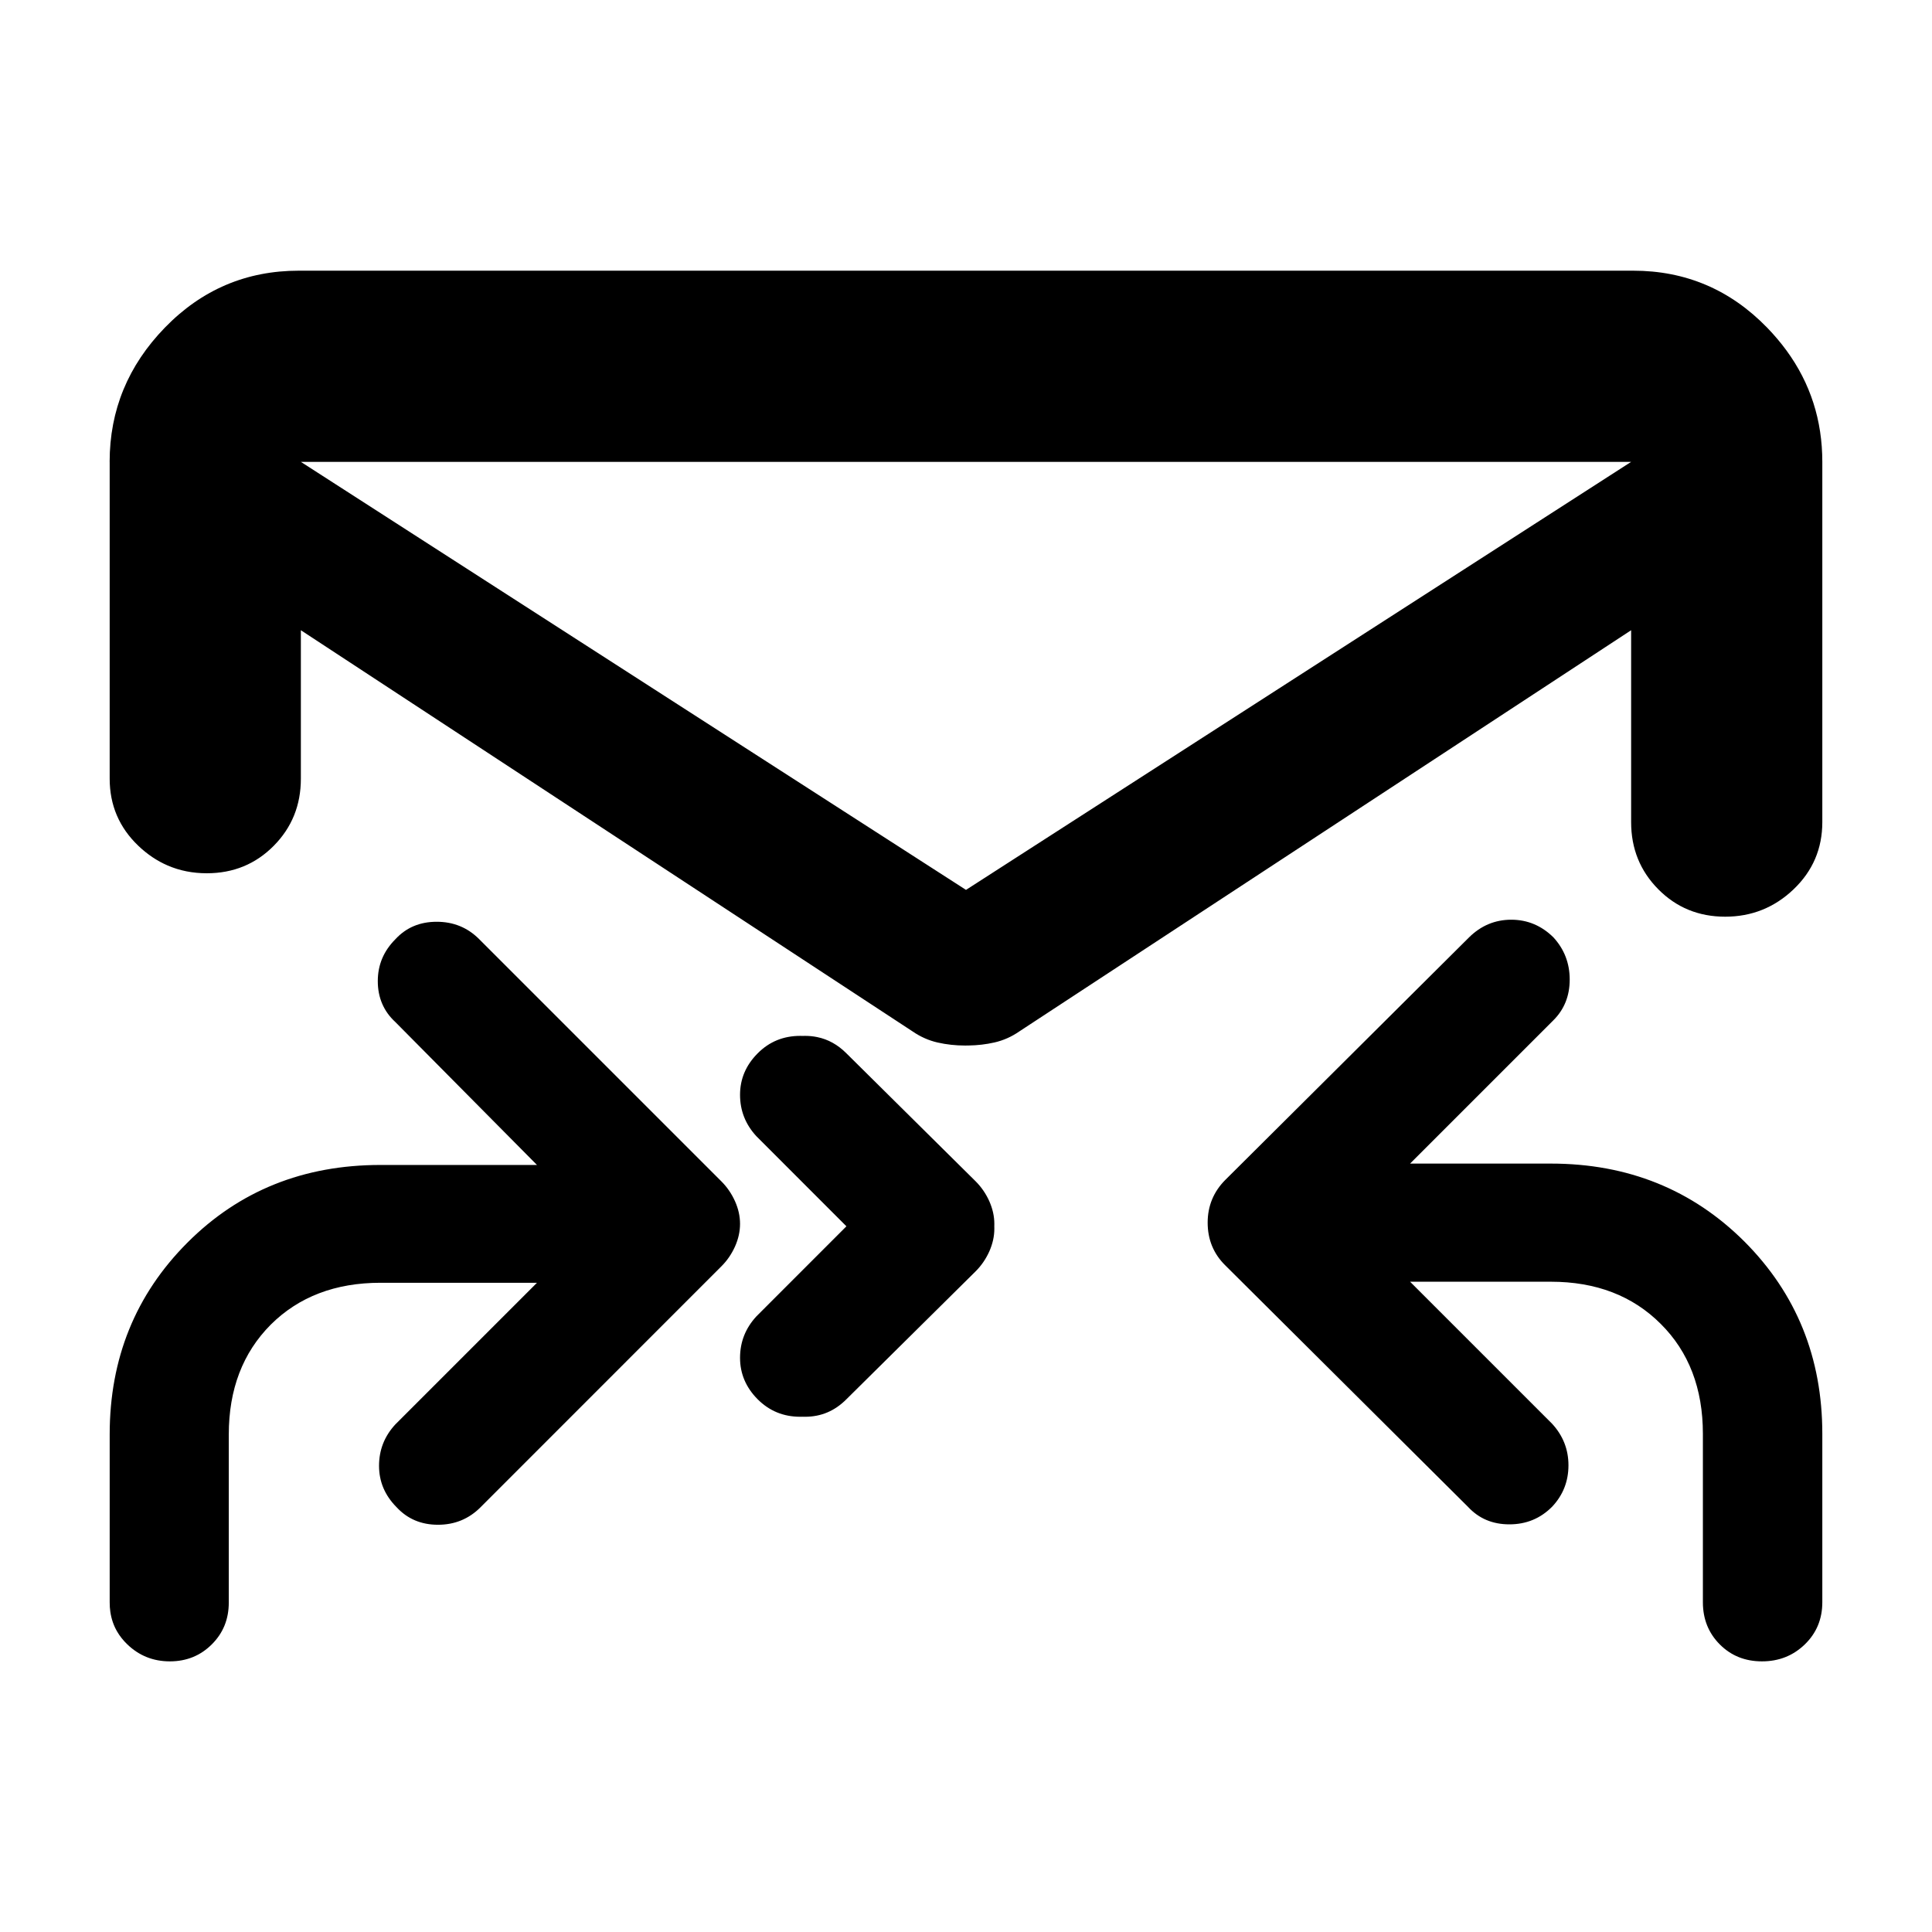 <svg clip-rule="evenodd" fill-rule="evenodd" stroke-linejoin="round" stroke-miterlimit="2" viewBox="0 0 48 48" xmlns="http://www.w3.org/2000/svg">
  <defs>
    <style type="text/css" id="current-color-scheme">.ColorScheme-Highlight { color:#000000; }</style>
  </defs><path class="ColorScheme-Highlight" fill="currentColor" d="m25.325 25.625c-.193.134-.4.225-.62.275-.208.047-.421.072-.641.075-.029.001-.059.001-.089.001-.234 0-.46-.025-.68-.075s-.427-.142-.621-.275l-15.199-9.968v3.688c0 .659-.225 1.215-.675 1.669s-1.004.681-1.662.681c-.35 0-.674-.064-.972-.193-.263-.113-.505-.276-.728-.488-.475-.454-.713-1.01-.713-1.669v-7.87l-.001-.001c0-1.282.458-2.394 1.373-3.336.916-.943 2.025-1.414 3.327-1.414h33.151c1.302 0 2.411.471 3.327 1.413.179.185.341.376.485.573.592.811.888 1.733.888 2.764v8.95c0 .659-.238 1.215-.713 1.669-.476.454-1.042.681-1.7.681s-1.212-.227-1.662-.681-.675-1.01-.675-1.669v-4.767zm-.621 4.904c0 .187-.042.373-.124.56-.084.187-.198.355-.343.499l-3.207 3.175c-.291.293-.633.436-1.027.436l-.06-.001-.062.001c-.415 0-.768-.144-1.059-.436-.29-.293-.436-.636-.436-1.028 0 0 0 0 0-.001 0-.392.135-.735.405-1.028l2.238-2.239-2.238-2.239c-.27-.293-.405-.635-.405-1.028 0-.392.145-.735.436-1.028.29-.293.644-.436 1.059-.436l.062.001.059-.001h.001c.103 0 .203.01.299.03.271.055.513.189.728.405l3.207 3.176c.145.144.259.312.343.499.082.187.124.373.124.56l-.001.062.001.059zm-21.979 5.109c0-1.886.643-3.475 1.931-4.765 1.287-1.289 2.886-1.93 4.796-1.93h3.889l-3.519-3.551c-.291-.267-.436-.61-.436-1.015s.145-.748.436-1.041c.27-.293.612-.435 1.028-.435.412 0 .764.141 1.054.431l.005.005 6.01 6.01c.145.144.259.312.343.499.083.187.124.373.124.56s-.041.374-.124.561c-.084.187-.198.355-.343.498l-5.979 5.981c-.291.292-.644.436-1.059.436s-.758-.144-1.028-.436c-.291-.293-.436-.636-.436-1.028 0 0 0 0 0-.001 0-.392.134-.735.405-1.028l3.519-3.519h-3.889c-1.121 0-2.03.349-2.725 1.04-.695.698-1.043 1.607-1.043 2.729v4.173c0 .417-.14.76-.42 1.04-.281.281-.629.424-1.044.424s-.768-.143-1.059-.424c-.101-.098-.185-.203-.251-.317-.087-.149-.143-.312-.169-.491-.011-.074-.016-.152-.016-.232zm32.308-3.794 3.529 3.529c.27.294.406.638.406 1.031 0 .4-.136.743-.406 1.03-.292.294-.646.438-1.062.438-.417 0-.76-.144-1.031-.438l-6.027-5.996c-.292-.287-.438-.643-.438-1.062 0-.411.146-.768.438-1.061l6.058-6.028c.291-.287.641-.437 1.047-.437s.754.15 1.046.437c.27.294.406.644.406 1.05 0 .405-.136.743-.406 1.012l-3.56 3.56h3.496c1.915 0 3.519.649 4.81 1.936 1.29 1.293 1.936 2.885 1.936 4.778v4.185c0 .418-.146.768-.437 1.049-.292.281-.646.419-1.062.419-.417 0-.765-.138-1.046-.419s-.422-.631-.422-1.049v-4.185c0-1.124-.349-2.036-1.046-2.73-.698-.699-1.608-1.049-2.733-1.049zm-11.033-9.735 16.525-10.634h-33.05z"/></svg>
